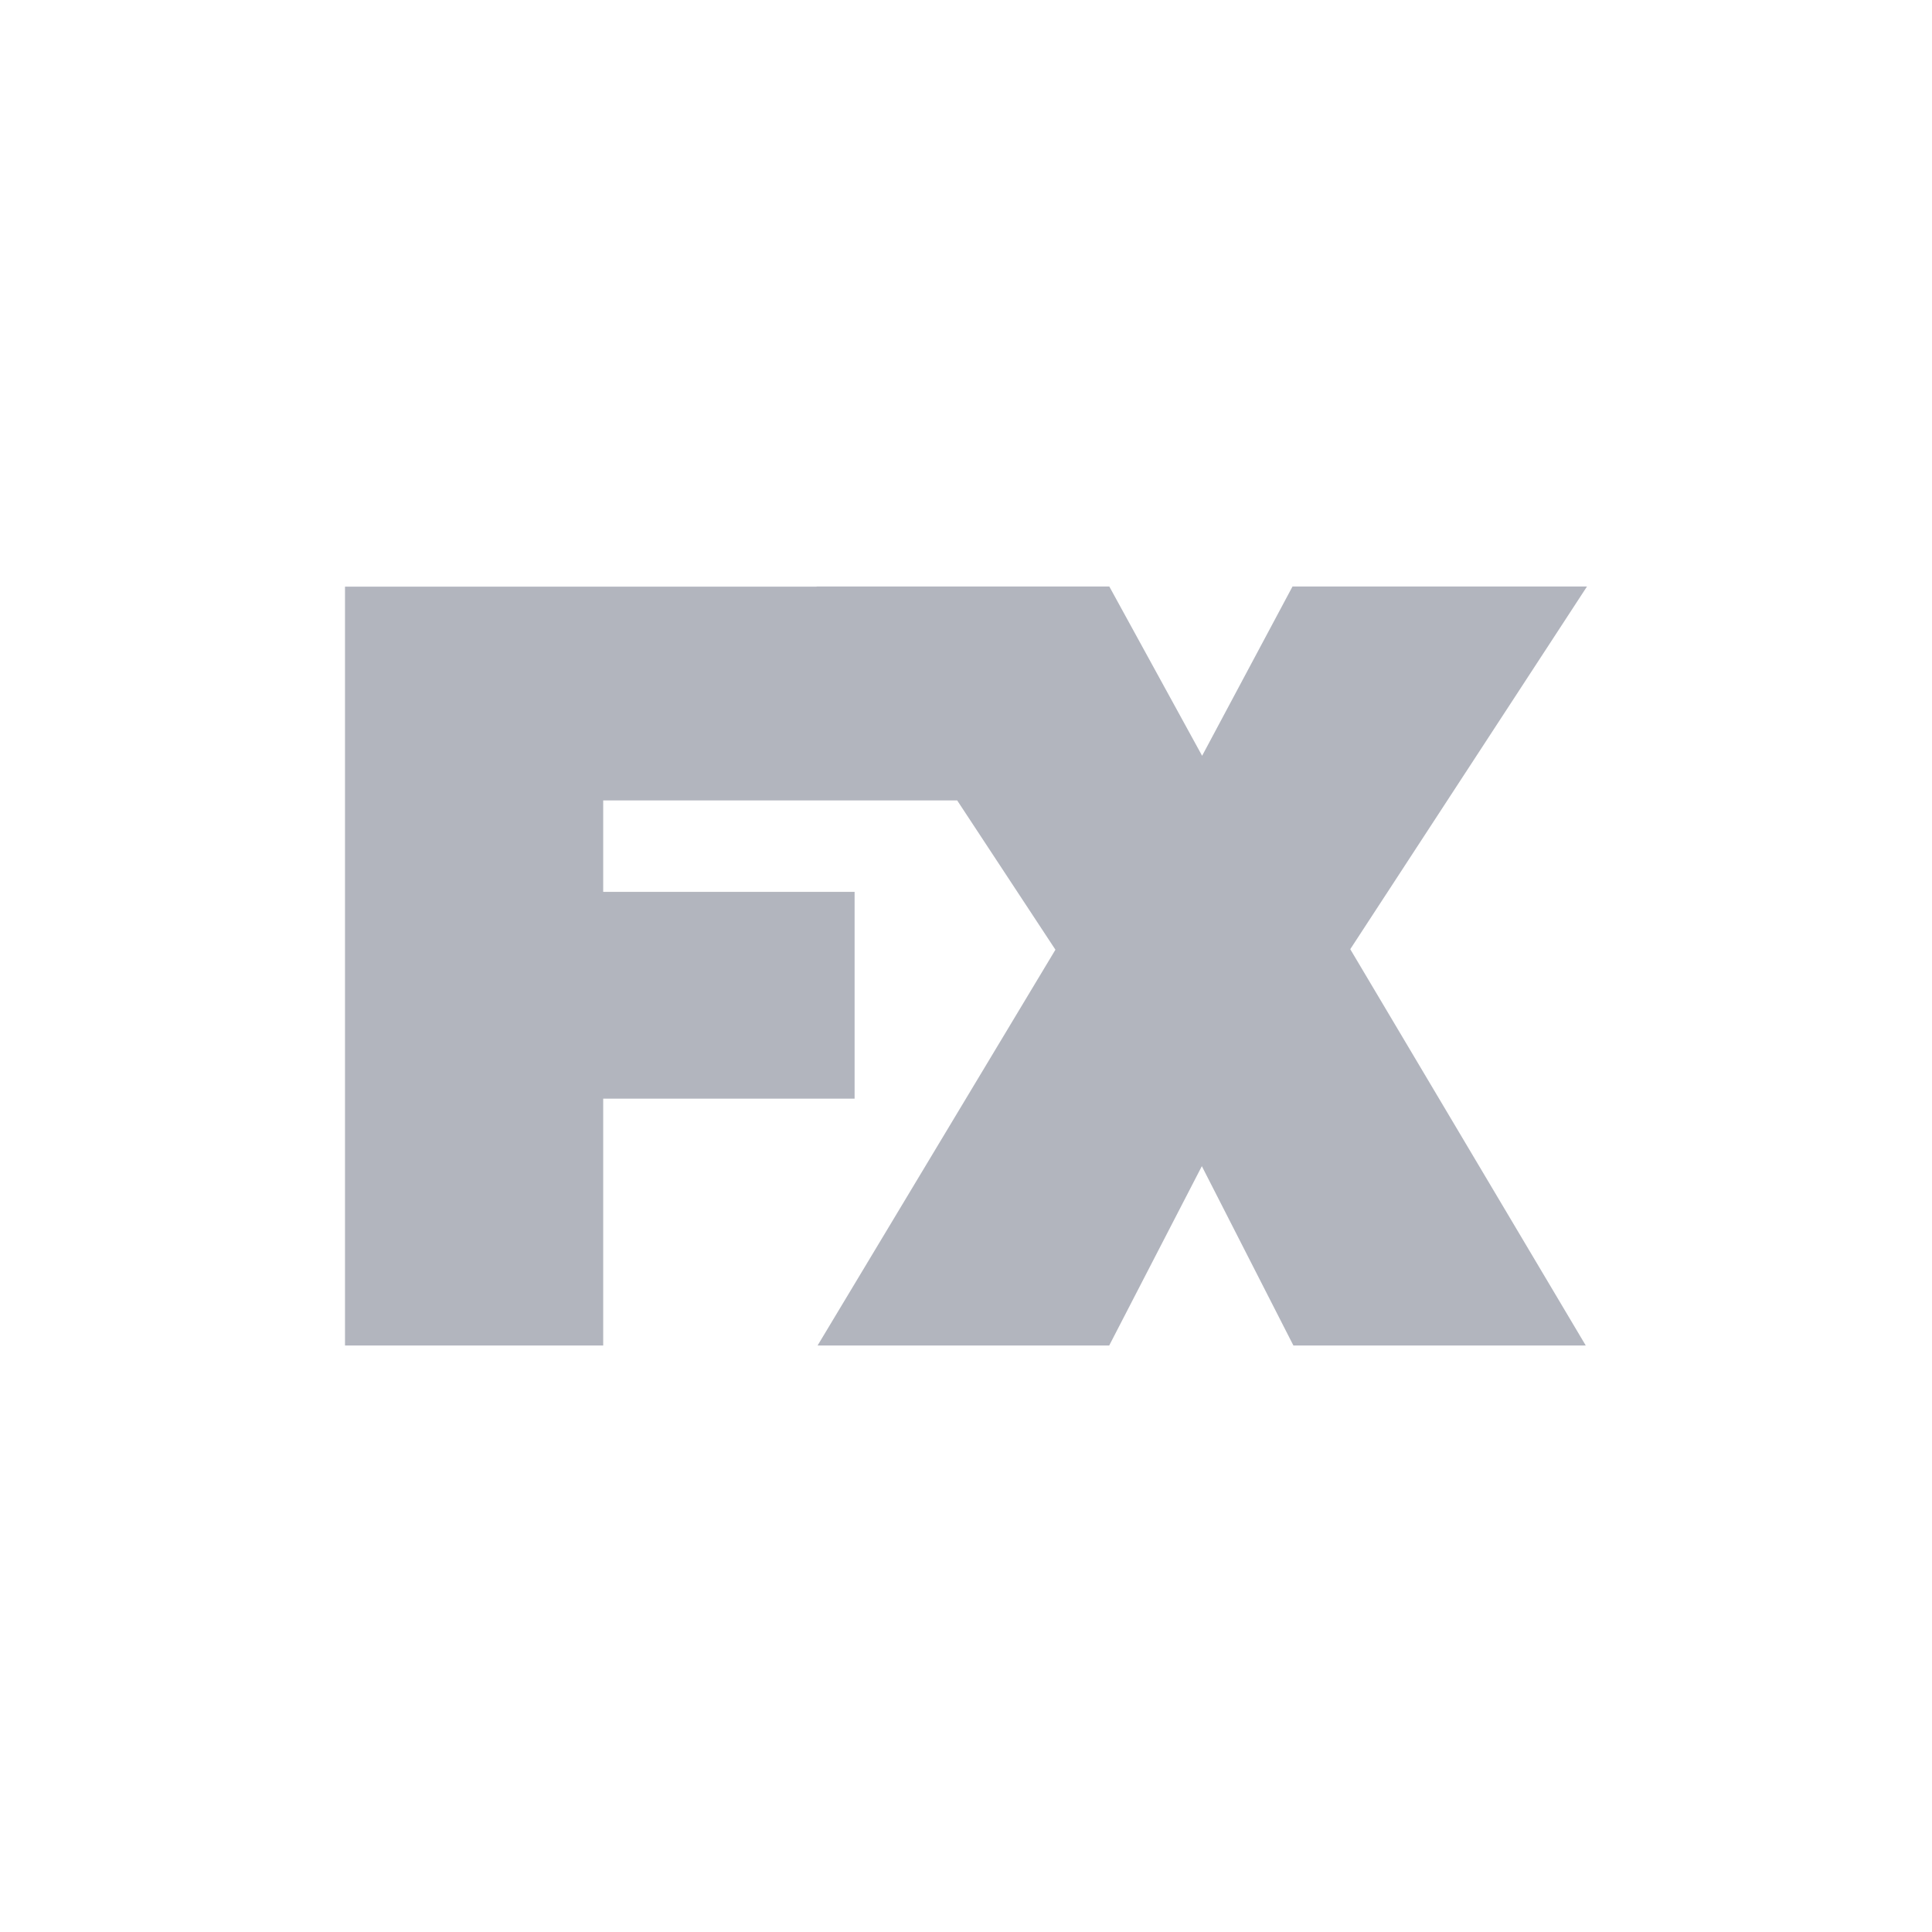 <svg width="56" height="56" viewBox="0 0 56 56" fill="none" xmlns="http://www.w3.org/2000/svg">
<path d="M37.464 17L34.844 21.907L32.154 17H23.666L23.669 17.004H10V39H17.484V31.845H24.771V25.851H17.484V23.2H27.744L30.592 27.528L23.698 39H32.151L34.836 33.802L37.49 39H45.964L39.138 27.513L46 17H37.464Z" fill="#B2B5BE"/>
</svg>
